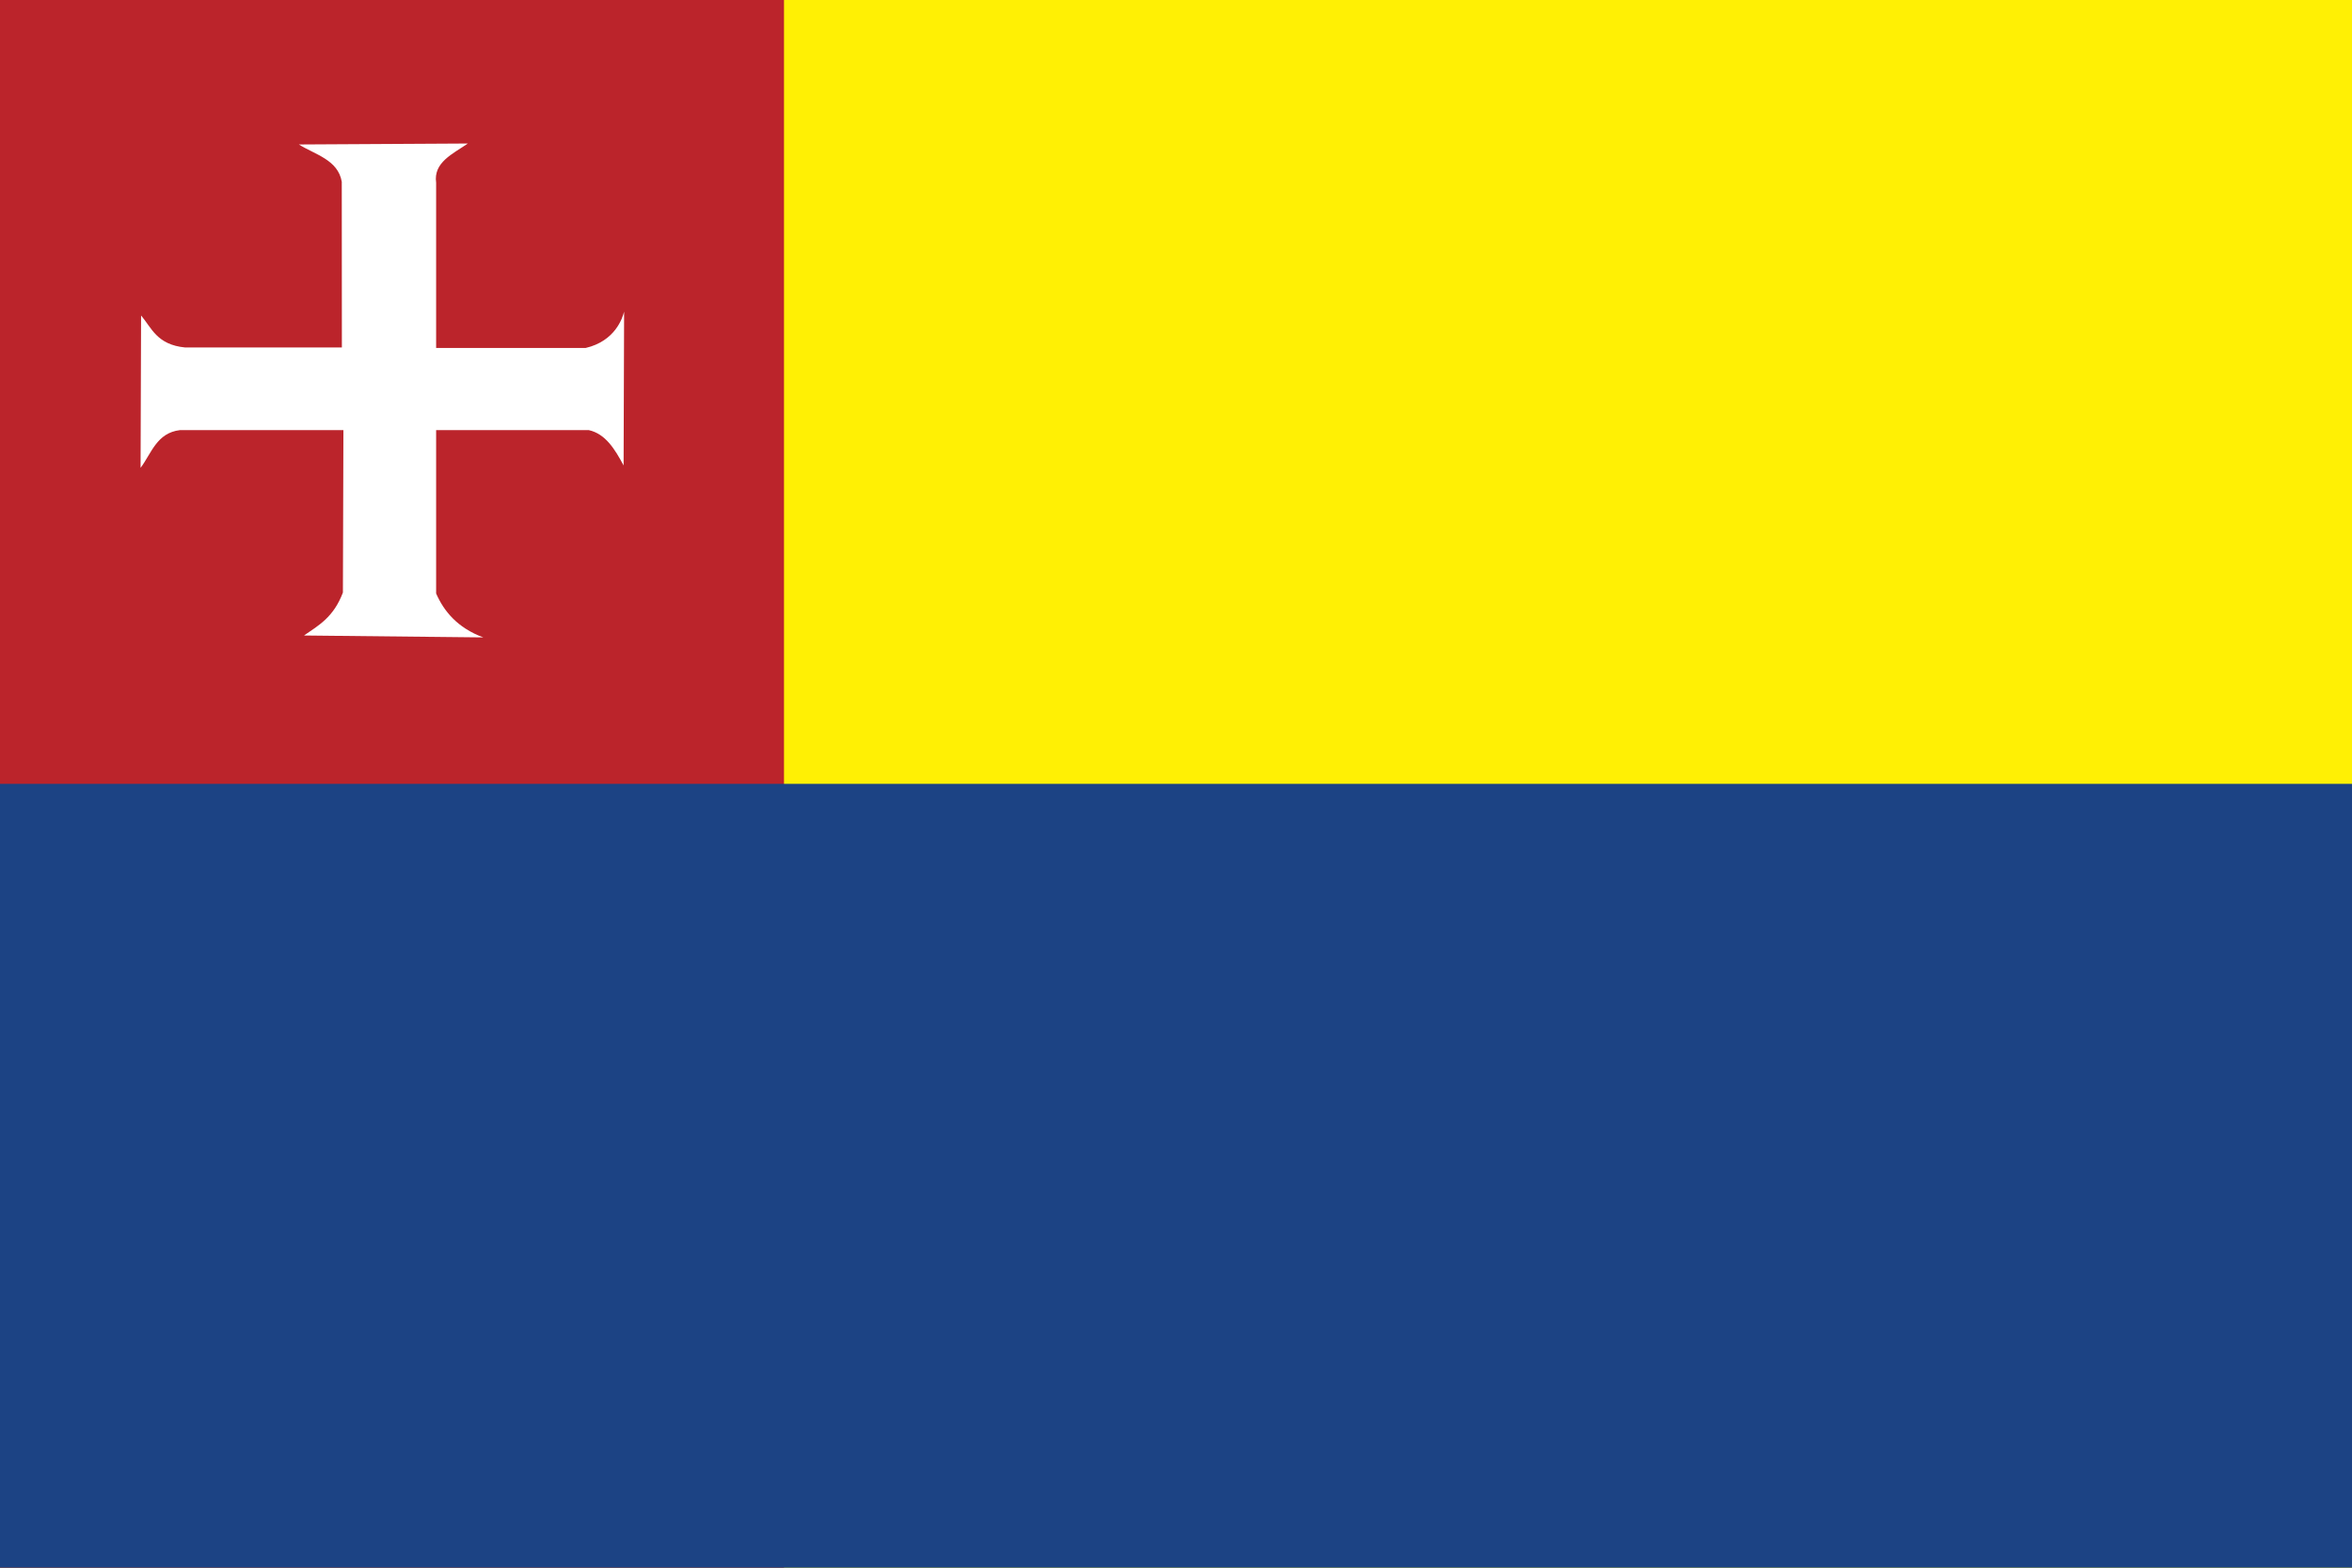 <svg width="600" height="400" viewBox="0 0 600 400" fill="none" xmlns="http://www.w3.org/2000/svg" xmlns:cgf="https://coding.garden/flags"><rect x="0" y="0" width="600" height="400" fill="#808080" stroke="none"/><g clip-path="url(#clip0_1_6855)">
<path d="M0 0H600V400H0V0Z" fill="#FFF004"/>
<path d="M0 0H200V400H0V0Z" fill="#BB242B"/>
<path d="M600 400H0V200H600" fill="#1C4384"/>
<path d="M76.237 36.863C80.421 39.461 86.221 40.769 87.186 46.369L87.214 88.659H47.229C40.002 87.961 38.659 83.622 35.991 80.494L35.861 119.371C38.632 115.699 39.963 110.441 45.923 109.743H87.606L87.476 151.181C85.115 157.494 81.248 159.593 77.545 162.149L123.279 162.637C116.578 160.15 113.182 155.82 111.257 151.424V109.743H150.197C154.479 110.697 156.854 114.615 159.082 118.762L159.213 79.519C158.794 81.165 156.935 87.015 149.413 88.781H111.257L111.257 46.613C110.534 41.457 115.434 39.298 119.359 36.619L76.238 36.863H76.238H76.237Z" fill="white"/>
</g>
<defs>
<clipPath id="clip0_1_6855">
<rect width="600" height="400" fill="white"/>
</clipPath>
</defs>
</svg>

